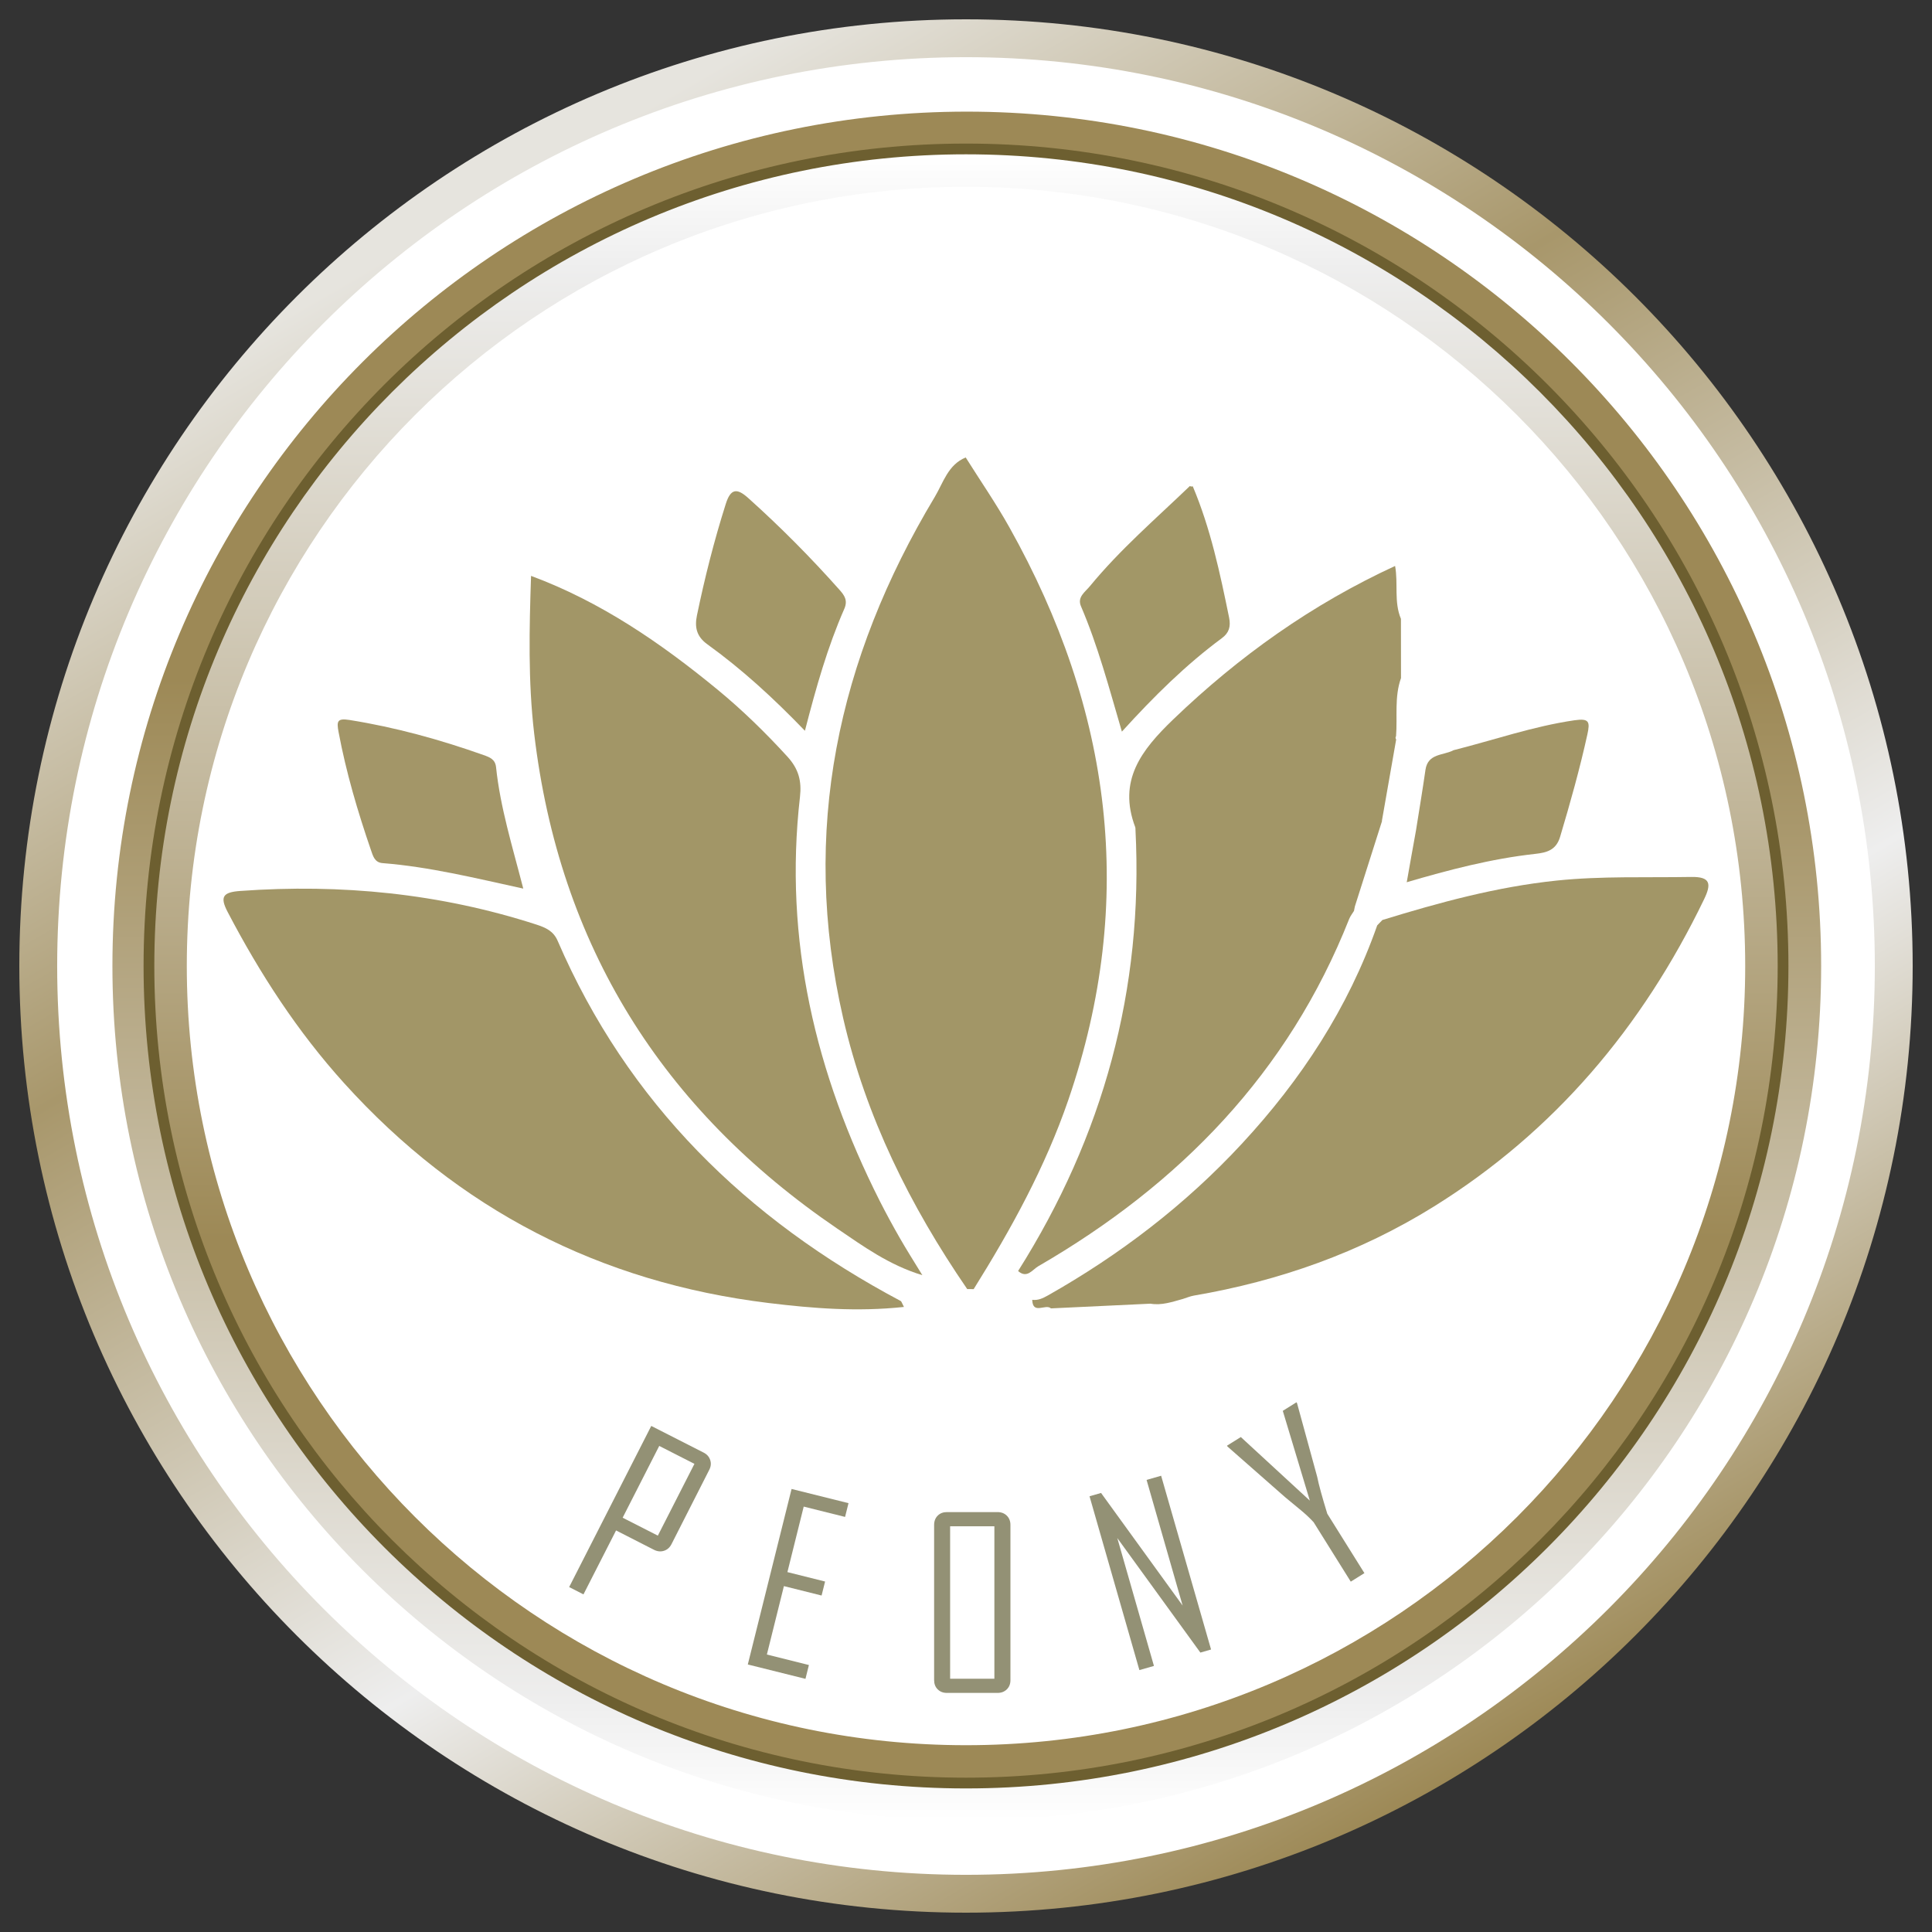 <?xml version="1.0" encoding="utf-8"?>
<!-- Generator: Adobe Illustrator 22.0.1, SVG Export Plug-In . SVG Version: 6.00 Build 0)  -->
<svg version="1.1" id="Layer_1" xmlns="http://www.w3.org/2000/svg" xmlns:xlink="http://www.w3.org/1999/xlink" x="0px" y="0px"
	 viewBox="0 0 32 32" style="enable-background:new 0 0 32 32;" xml:space="preserve">
<rect x="0" y="0" width="32" height="32" fill="#333333" stroke="none"/>
<style type="text/css">
	.st0{fill:#FFFFFF;}
	.st1{fill:#A29667;}
	.st2{fill:#A39668;}
	.st3{fill:#A39767;}
	.st4{fill:#A29767;}
	.st5{fill:#A39667;}
	.st6{fill:#939175;}
	.st7{fill:url(#SVGID_1_);}
	.st8{fill:url(#SVGID_2_);}
	.st9{fill:#6D5F30;}
	.st10{fill:url(#SVGID_3_);}
</style>
<g>
	<ellipse class="st0" cx="16.026" cy="16.046" rx="15.366" ry="15.464"/>
	<path class="st1" d="M16.02,21.351c-0.945-1.377-1.679-2.852-2.055-4.489c-0.71-3.089-0.092-5.949,1.517-8.63
		c0.141-0.235,0.219-0.535,0.513-0.655c0.242,0.385,0.502,0.761,0.724,1.158c1.691,3.018,2.112,6.169,0.977,9.48
		c-0.383,1.116-0.947,2.141-1.569,3.137C16.091,21.352,16.056,21.352,16.02,21.351z"/>
	<path class="st1" d="M14.972,21.647c-0.774,0.083-1.51,0.024-2.241-0.065c-2.793-0.34-5.139-1.549-7.029-3.639
		c-0.776-0.858-1.397-1.816-1.931-2.837c-0.132-0.252-0.081-0.328,0.208-0.349c1.671-0.12,3.306,0.04,4.903,0.556
		c0.16,0.052,0.285,0.109,0.354,0.269c1.161,2.688,3.126,4.609,5.683,5.967C14.93,21.554,14.933,21.572,14.972,21.647z"/>
	<path class="st1" d="M8.795,9.538c1.152,0.427,2.149,1.111,3.088,1.883c0.412,0.339,0.795,0.713,1.157,1.109
		c0.189,0.206,0.24,0.407,0.21,0.67c-0.271,2.369,0.257,4.583,1.32,6.689c0.106,0.209,0.218,0.415,0.335,0.619
		c0.11,0.192,0.229,0.379,0.372,0.613c-0.551-0.167-0.979-0.479-1.409-0.771c-2.902-1.976-4.606-4.691-5.02-8.197
		c-0.103-0.873-0.081-1.745-0.052-2.618C8.798,9.535,8.795,9.538,8.795,9.538z"/>
	<path class="st2" d="M8.667,14.718c-0.801-0.175-1.555-0.361-2.33-0.422c-0.132-0.01-0.159-0.118-0.193-0.216
		c-0.22-0.64-0.411-1.287-0.536-1.954c-0.034-0.179-0.023-0.233,0.18-0.201c0.76,0.121,1.497,0.324,2.221,0.581
		c0.102,0.036,0.193,0.07,0.207,0.199C8.286,13.376,8.487,14.019,8.667,14.718z"/>
	<path class="st3" d="M13.332,12.104c-0.529-0.549-1.047-1.022-1.617-1.433c-0.179-0.129-0.211-0.284-0.172-0.475
		c0.129-0.624,0.285-1.241,0.478-1.849c0.081-0.257,0.185-0.266,0.372-0.098c0.534,0.479,1.038,0.987,1.514,1.523
		c0.078,0.088,0.139,0.172,0.077,0.313C13.707,10.716,13.519,11.379,13.332,12.104z"/>
	<path class="st4" d="M19.756,8.055c0.295,0.699,0.451,1.436,0.602,2.175c0.03,0.149-0.002,0.253-0.12,0.34
		c-0.596,0.441-1.122,0.96-1.656,1.548c-0.215-0.734-0.397-1.422-0.678-2.077c-0.065-0.152,0.068-0.234,0.149-0.333
		c0.498-0.606,1.092-1.117,1.655-1.658C19.723,8.059,19.739,8.06,19.756,8.055z"/>
	<path class="st1" d="M22.811,15.327c0.029-0.03,0.057-0.059,0.086-0.089c0.946-0.291,1.896-0.55,2.886-0.653
		c0.743-0.077,1.484-0.047,2.226-0.06c0.326-0.006,0.339,0.116,0.215,0.372c-1.021,2.114-2.476,3.845-4.481,5.091
		c-1.222,0.759-2.553,1.229-3.968,1.471c-0.063,0.011-0.123,0.037-0.184,0.056c-0.175,0.048-0.349,0.11-0.536,0.078
		c-0.549,0.026-1.099,0.052-1.648,0.078c-0.088-0.082-0.302,0.112-0.31-0.142c0.096,0.013,0.176-0.026,0.257-0.071
		c1.197-0.677,2.28-1.505,3.215-2.514C21.55,17.886,22.33,16.697,22.811,15.327z"/>
	<path class="st5" d="M23.453,13.756c0.053-0.335,0.109-0.669,0.157-1.004c0.04-0.278,0.297-0.236,0.464-0.326
		c0.667-0.168,1.318-0.396,2.004-0.496c0.244-0.035,0.26,0.023,0.214,0.234c-0.126,0.572-0.284,1.135-0.452,1.697
		c-0.067,0.224-0.226,0.261-0.412,0.282c-0.727,0.08-1.431,0.265-2.13,0.47c0,0,0.001,0.006,0.001,0.006
		C23.349,14.331,23.401,14.044,23.453,13.756z"/>
	<path class="st1" d="M23.204,10.25c0,0.327,0,0.654,0.001,0.981c-0.112,0.314-0.057,0.642-0.082,0.963
		c-0.012,0.018-0.011,0.036,0.002,0.054c-0.079,0.451-0.158,0.901-0.237,1.351c0,0,0.004-0.004,0.004-0.004
		c-0.15,0.473-0.301,0.945-0.451,1.418c-0.005,0.025-0.01,0.05-0.015,0.075c-0.027,0.044-0.06,0.085-0.079,0.132
		c-1.009,2.551-2.807,4.396-5.15,5.753c-0.097,0.056-0.186,0.21-0.334,0.079c1.41-2.234,2.078-4.665,1.944-7.31
		c-0.001-0.013,0.001-0.027-0.003-0.039c-0.294-0.774,0.101-1.28,0.628-1.787c1.091-1.049,2.302-1.909,3.675-2.542
		C23.161,9.664,23.085,9.968,23.204,10.25z"/>
	<g>
		<g>
			<path class="st6" d="M11.122,25.576c-0.028,0.056-0.07,0.092-0.124,0.11c-0.054,0.017-0.109,0.012-0.165-0.016l-0.629-0.321
				l-0.54,1.059l-0.237-0.121l1.36-2.669l0.866,0.441c0.056,0.028,0.092,0.069,0.11,0.123c0.018,0.054,0.013,0.108-0.016,0.164
				L11.122,25.576z M10.896,25.435l0.606-1.189l-0.583-0.297l-0.606,1.189L10.896,25.435z"/>
		</g>
		<g>
			<path class="st6" d="M13.341,27.807l-0.955-0.238l0.725-2.907l0.943,0.235l-0.057,0.228l-0.685-0.171l-0.27,1.085l0.624,0.156
				l-0.058,0.232l-0.624-0.156l-0.282,1.133l0.696,0.174L13.341,27.807z"/>
		</g>
		<g>
			<path class="st6" d="M16.736,27.828c0,0.063-0.02,0.114-0.06,0.153c-0.04,0.04-0.092,0.059-0.154,0.059h-0.838
				c-0.063,0-0.114-0.02-0.153-0.059c-0.04-0.04-0.059-0.091-0.059-0.153v-2.571c0-0.062,0.02-0.114,0.059-0.153
				c0.04-0.04,0.091-0.059,0.153-0.059h0.838c0.063,0,0.114,0.02,0.154,0.059c0.04,0.04,0.06,0.091,0.06,0.153V27.828z
				 M16.47,27.805v-2.525h-0.733v2.525H16.47z"/>
		</g>
		<g>
			<path class="st6" d="M20.059,27.321l-0.177,0.051l-1.376-1.897l0.607,2.118l-0.241,0.069l-0.826-2.879l0.191-0.055l1.351,1.865
				l-0.597-2.081l0.241-0.069L20.059,27.321z"/>
		</g>
		<g>
			<path class="st6" d="M21.483,23.241l0.334,1.22c0.025,0.127,0.081,0.331,0.167,0.611l0.615,0.984l-0.226,0.141l-0.615-0.984
				c-0.067-0.073-0.144-0.145-0.232-0.216c-0.149-0.123-0.231-0.191-0.244-0.202l-0.95-0.835c-0.001-0.001-0.004-0.006-0.009-0.015
				l0.229-0.143l1.143,1.053l-0.448-1.487l0.227-0.142C21.478,23.234,21.481,23.239,21.483,23.241z"/>
		</g>
	</g>
	<linearGradient id="SVGID_1_" gradientUnits="userSpaceOnUse" x1="8.159" y1="2.418" x2="23.841" y2="29.581">
		<stop  offset="0.023" style="stop-color:#E6E4DE"/>
		<stop  offset="0.321" style="stop-color:#A8976B"/>
		<stop  offset="0.687" style="stop-color:#EEEEEE"/>
		<stop  offset="1" style="stop-color:#9D8956"/>
	</linearGradient>
	<path class="st7" d="M16,0.32C7.34,0.32,0.32,7.34,0.32,16S7.34,31.68,16,31.68S31.68,24.66,31.68,16S24.66,0.32,16,0.32z
		 M16,31.053C7.687,31.053,0.947,24.313,0.947,16S7.687,0.947,16,0.947S31.053,7.687,31.053,16S24.313,31.053,16,31.053z"/>
	<linearGradient id="SVGID_2_" gradientUnits="userSpaceOnUse" x1="16.013" y1="30.151" x2="16.013" y2="1.849">
		<stop  offset="0" style="stop-color:#FFFFFF"/>
		<stop  offset="0.07" style="stop-color:#EEEEEE"/>
		<stop  offset="0.668" style="stop-color:#9D8956"/>
	</linearGradient>
	<path class="st8" d="M16.013,1.849C8.198,1.849,1.862,8.185,1.862,16s6.336,14.151,14.151,14.151S30.164,23.815,30.164,16
		S23.829,1.849,16.013,1.849z M16.013,29.585C8.51,29.585,2.428,23.503,2.428,16S8.51,2.415,16.013,2.415S29.598,8.497,29.598,16
		S23.516,29.585,16.013,29.585z"/>
	<path class="st9" d="M16,2.378C8.477,2.378,2.378,8.477,2.378,16S8.477,29.622,16,29.622S29.622,23.523,29.622,16
		S23.523,2.378,16,2.378z M16,29.338C8.634,29.338,2.662,23.366,2.662,16S8.634,2.662,16,2.662S29.338,8.634,29.338,16
		S23.366,29.338,16,29.338z"/>
	<linearGradient id="SVGID_3_" gradientUnits="userSpaceOnUse" x1="16" y1="2.556" x2="16" y2="29.444">
		<stop  offset="0" style="stop-color:#FFFFFF"/>
		<stop  offset="0.07" style="stop-color:#EEEEEE"/>
		<stop  offset="0.668" style="stop-color:#9D8956"/>
	</linearGradient>
	<path class="st10" d="M16,2.556C8.575,2.556,2.556,8.575,2.556,16S8.575,29.444,16,29.444S29.444,23.425,29.444,16
		S23.425,2.556,16,2.556z M16,28.906C8.872,28.906,3.094,23.128,3.094,16S8.872,3.094,16,3.094S28.906,8.872,28.906,16
		S23.128,28.906,16,28.906z"/>
</g>
</svg>
